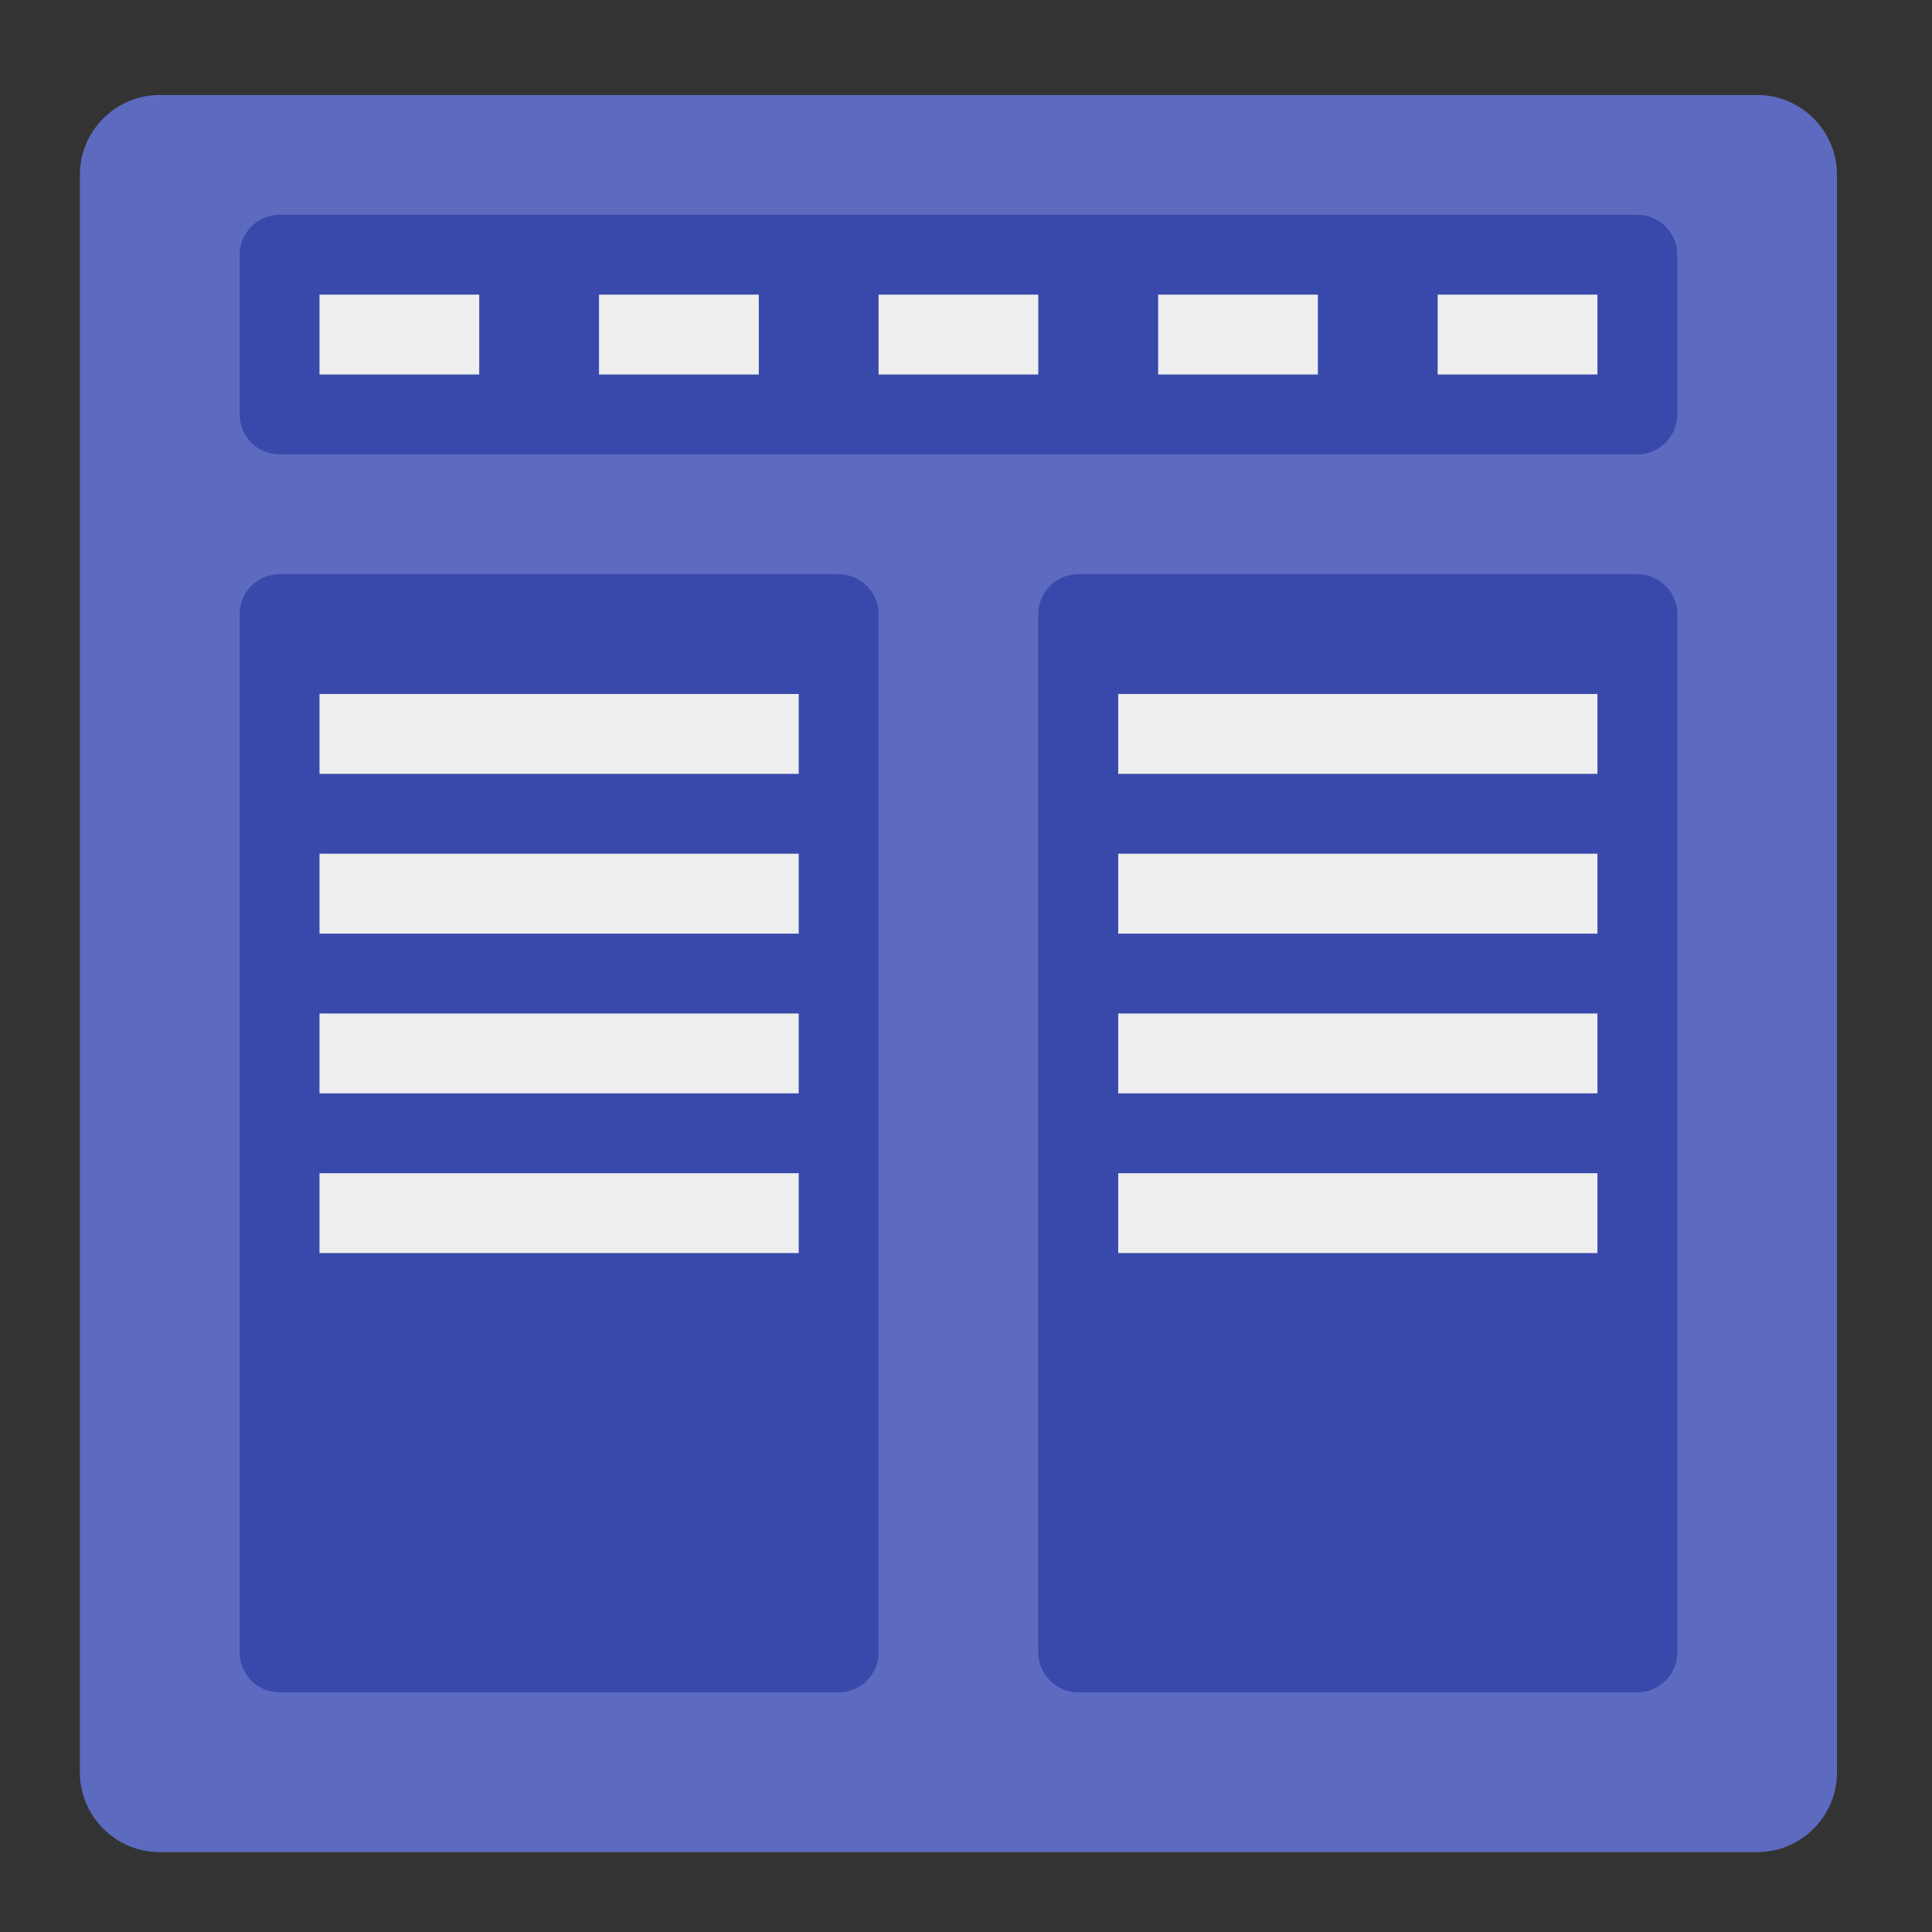 <?xml version="1.0" encoding="UTF-8"?>
<svg xmlns="http://www.w3.org/2000/svg" xmlns:xlink="http://www.w3.org/1999/xlink" width="24px" height="24px" viewBox="0 0 24 24" version="1.1">
<rect x="0" y="0" width="24" height="24" fill="#333333" stroke="none"/>
<g id="surface1">
<path style=" stroke:none;fill-rule:nonzero;fill:rgb(36.078%,41.961%,75.294%);fill-opacity:1;" d="M 1.984 1.18 L 21.828 1.18 C 22.375 1.18 22.82 1.625 22.82 2.172 L 22.82 22.016 C 22.82 22.562 22.375 23.008 21.828 23.008 L 1.984 23.008 C 1.438 23.008 0.992 22.562 0.992 22.016 L 0.992 2.172 C 0.992 1.625 1.438 1.18 1.984 1.18 Z M 1.984 1.18 "/>
<path style=" stroke:none;fill-rule:nonzero;fill:rgb(22.353%,28.627%,67.059%);fill-opacity:1;" d="M 3.473 7.133 L 10.418 7.133 C 10.691 7.133 10.914 7.355 10.914 7.629 L 10.914 20.527 C 10.914 20.801 10.691 21.023 10.418 21.023 L 3.473 21.023 C 3.199 21.023 2.977 20.801 2.977 20.527 L 2.977 7.629 C 2.977 7.355 3.199 7.133 3.473 7.133 Z M 3.473 7.133 "/>
<path style=" stroke:none;fill-rule:nonzero;fill:rgb(22.353%,28.627%,67.059%);fill-opacity:1;" d="M 13.395 7.133 L 20.34 7.133 C 20.613 7.133 20.836 7.355 20.836 7.629 L 20.836 20.527 C 20.836 20.801 20.613 21.023 20.34 21.023 L 13.395 21.023 C 13.121 21.023 12.898 20.801 12.898 20.527 L 12.898 7.629 C 12.898 7.355 13.121 7.133 13.395 7.133 Z M 13.395 7.133 "/>
<path style=" stroke:none;fill-rule:nonzero;fill:rgb(22.353%,28.627%,67.059%);fill-opacity:1;" d="M 3.473 2.668 L 20.34 2.668 C 20.613 2.668 20.836 2.891 20.836 3.164 L 20.836 5.148 C 20.836 5.422 20.613 5.645 20.34 5.645 L 3.473 5.645 C 3.199 5.645 2.977 5.422 2.977 5.148 L 2.977 3.164 C 2.977 2.891 3.199 2.668 3.473 2.668 Z M 3.473 2.668 "/>
<path style=" stroke:none;fill-rule:nonzero;fill:rgb(93.333%,93.333%,93.333%);fill-opacity:1;" d="M 13.891 8.621 L 19.844 8.621 L 19.844 9.613 L 13.891 9.613 Z M 13.891 8.621 "/>
<path style=" stroke:none;fill-rule:nonzero;fill:rgb(93.333%,93.333%,93.333%);fill-opacity:1;" d="M 13.891 10.605 L 19.844 10.605 L 19.844 11.598 L 13.891 11.598 Z M 13.891 10.605 "/>
<path style=" stroke:none;fill-rule:nonzero;fill:rgb(93.333%,93.333%,93.333%);fill-opacity:1;" d="M 13.891 12.59 L 19.844 12.59 L 19.844 13.582 L 13.891 13.582 Z M 13.891 12.59 "/>
<path style=" stroke:none;fill-rule:nonzero;fill:rgb(93.333%,93.333%,93.333%);fill-opacity:1;" d="M 13.891 14.574 L 19.844 14.574 L 19.844 15.566 L 13.891 15.566 Z M 13.891 14.574 "/>
<path style=" stroke:none;fill-rule:nonzero;fill:rgb(93.333%,93.333%,93.333%);fill-opacity:1;" d="M 3.969 8.621 L 9.922 8.621 L 9.922 9.613 L 3.969 9.613 Z M 3.969 8.621 "/>
<path style=" stroke:none;fill-rule:nonzero;fill:rgb(93.333%,93.333%,93.333%);fill-opacity:1;" d="M 3.969 10.605 L 9.922 10.605 L 9.922 11.598 L 3.969 11.598 Z M 3.969 10.605 "/>
<path style=" stroke:none;fill-rule:nonzero;fill:rgb(93.333%,93.333%,93.333%);fill-opacity:1;" d="M 3.969 12.59 L 9.922 12.59 L 9.922 13.582 L 3.969 13.582 Z M 3.969 12.59 "/>
<path style=" stroke:none;fill-rule:nonzero;fill:rgb(93.333%,93.333%,93.333%);fill-opacity:1;" d="M 3.969 14.574 L 9.922 14.574 L 9.922 15.566 L 3.969 15.566 Z M 3.969 14.574 "/>
<path style=" stroke:none;fill-rule:nonzero;fill:rgb(93.333%,93.333%,93.333%);fill-opacity:1;" d="M 3.969 3.66 L 5.953 3.66 L 5.953 4.652 L 3.969 4.652 Z M 3.969 3.66 "/>
<path style=" stroke:none;fill-rule:nonzero;fill:rgb(93.333%,93.333%,93.333%);fill-opacity:1;" d="M 7.441 3.66 L 9.426 3.66 L 9.426 4.652 L 7.441 4.652 Z M 7.441 3.66 "/>
<path style=" stroke:none;fill-rule:nonzero;fill:rgb(93.333%,93.333%,93.333%);fill-opacity:1;" d="M 10.914 3.66 L 12.898 3.66 L 12.898 4.652 L 10.914 4.652 Z M 10.914 3.66 "/>
<path style=" stroke:none;fill-rule:nonzero;fill:rgb(93.333%,93.333%,93.333%);fill-opacity:1;" d="M 14.387 3.66 L 16.371 3.66 L 16.371 4.652 L 14.387 4.652 Z M 14.387 3.66 "/>
<path style=" stroke:none;fill-rule:nonzero;fill:rgb(93.333%,93.333%,93.333%);fill-opacity:1;" d="M 17.859 3.66 L 19.844 3.66 L 19.844 4.652 L 17.859 4.652 Z M 17.859 3.66 "/>
</g>
</svg>
